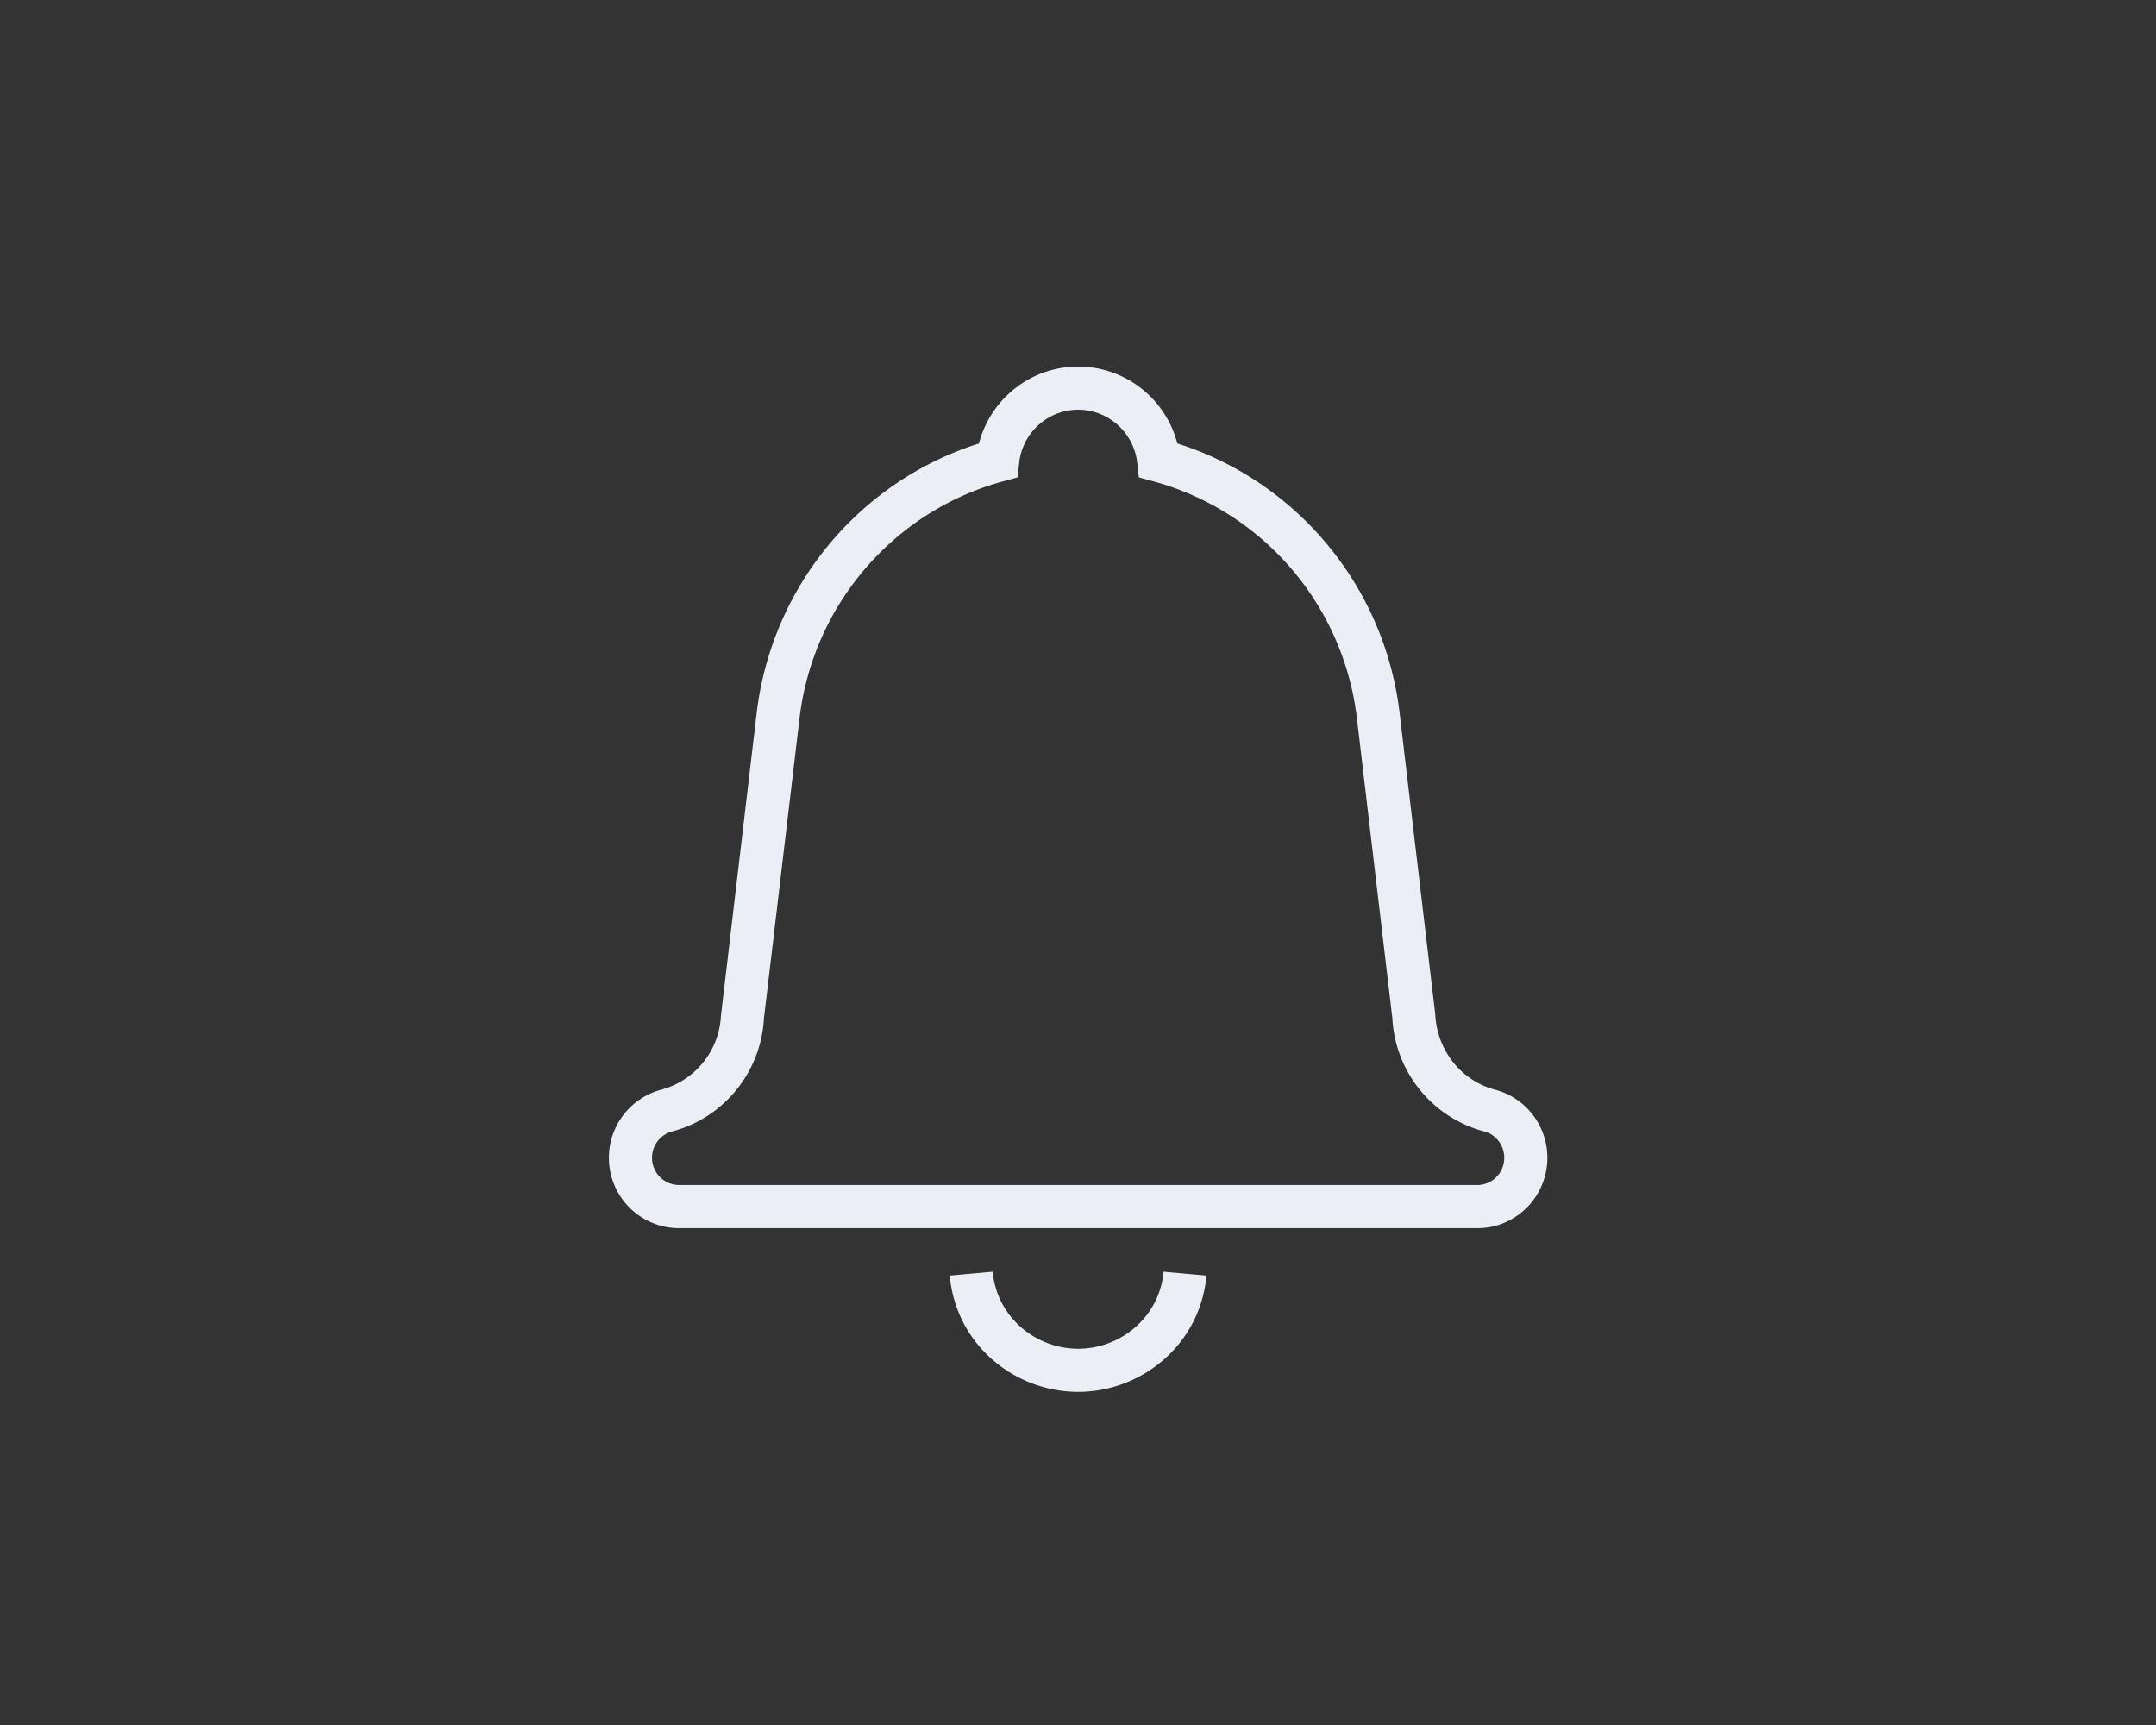 <svg xmlns="http://www.w3.org/2000/svg" width="150" height="120" viewBox="0 0 150 120" class="EmptyState-image">
  <rect x="0" y="0" width="150" height="120" fill="#333333" stroke="none"/>
  <title></title>
  <g>
    <path fill="#EBEEF5" d="M46.76 78.71a1.895 1.895 0 0 0-1.378 2.092c.13.948.94 1.648 1.904 1.635h55.468a1.882 1.882 0 0 0 1.884-1.635c.13-.95-.46-1.846-1.367-2.09a8.61 8.61 0 0 1-6.4-7.872l-2.473-20.928c-.96-7.872-6.567-14.37-14.178-16.435l-.986-.267-.113-1.014c-.24-2.106-2.01-3.696-4.11-3.696s-3.87 1.59-4.104 3.696l-.114 1.014-.98.267c-7.61 2.063-13.22 8.563-14.18 16.43L53.15 70.84c-.2 3.74-2.79 6.926-6.393 7.87zm50.61-29.155l2.482 20.982c.127 2.562 1.817 4.654 4.19 5.276a4.895 4.895 0 0 1 3.568 5.397c-.336 2.446-2.434 4.26-4.876 4.227H47.306a4.883 4.883 0 0 1-4.896-4.227 4.897 4.897 0 0 1 3.58-5.4 5.614 5.614 0 0 0 4.17-5.168l2.49-21.093c1.068-8.77 7.135-16.06 15.46-18.7.807-3.11 3.615-5.35 6.9-5.35s6.094 2.24 6.9 5.35c8.325 2.64 14.393 9.93 15.46 18.7zm-16.417 38.91c-.288 3.184-3.007 5.36-5.943 5.36-2.936 0-5.655-2.176-5.943-5.36l-2.988.27c.43 4.82 4.52 8.09 8.93 8.09s8.49-3.27 8.93-8.09l-2.99-.27z"></path>
  </g>
</svg>